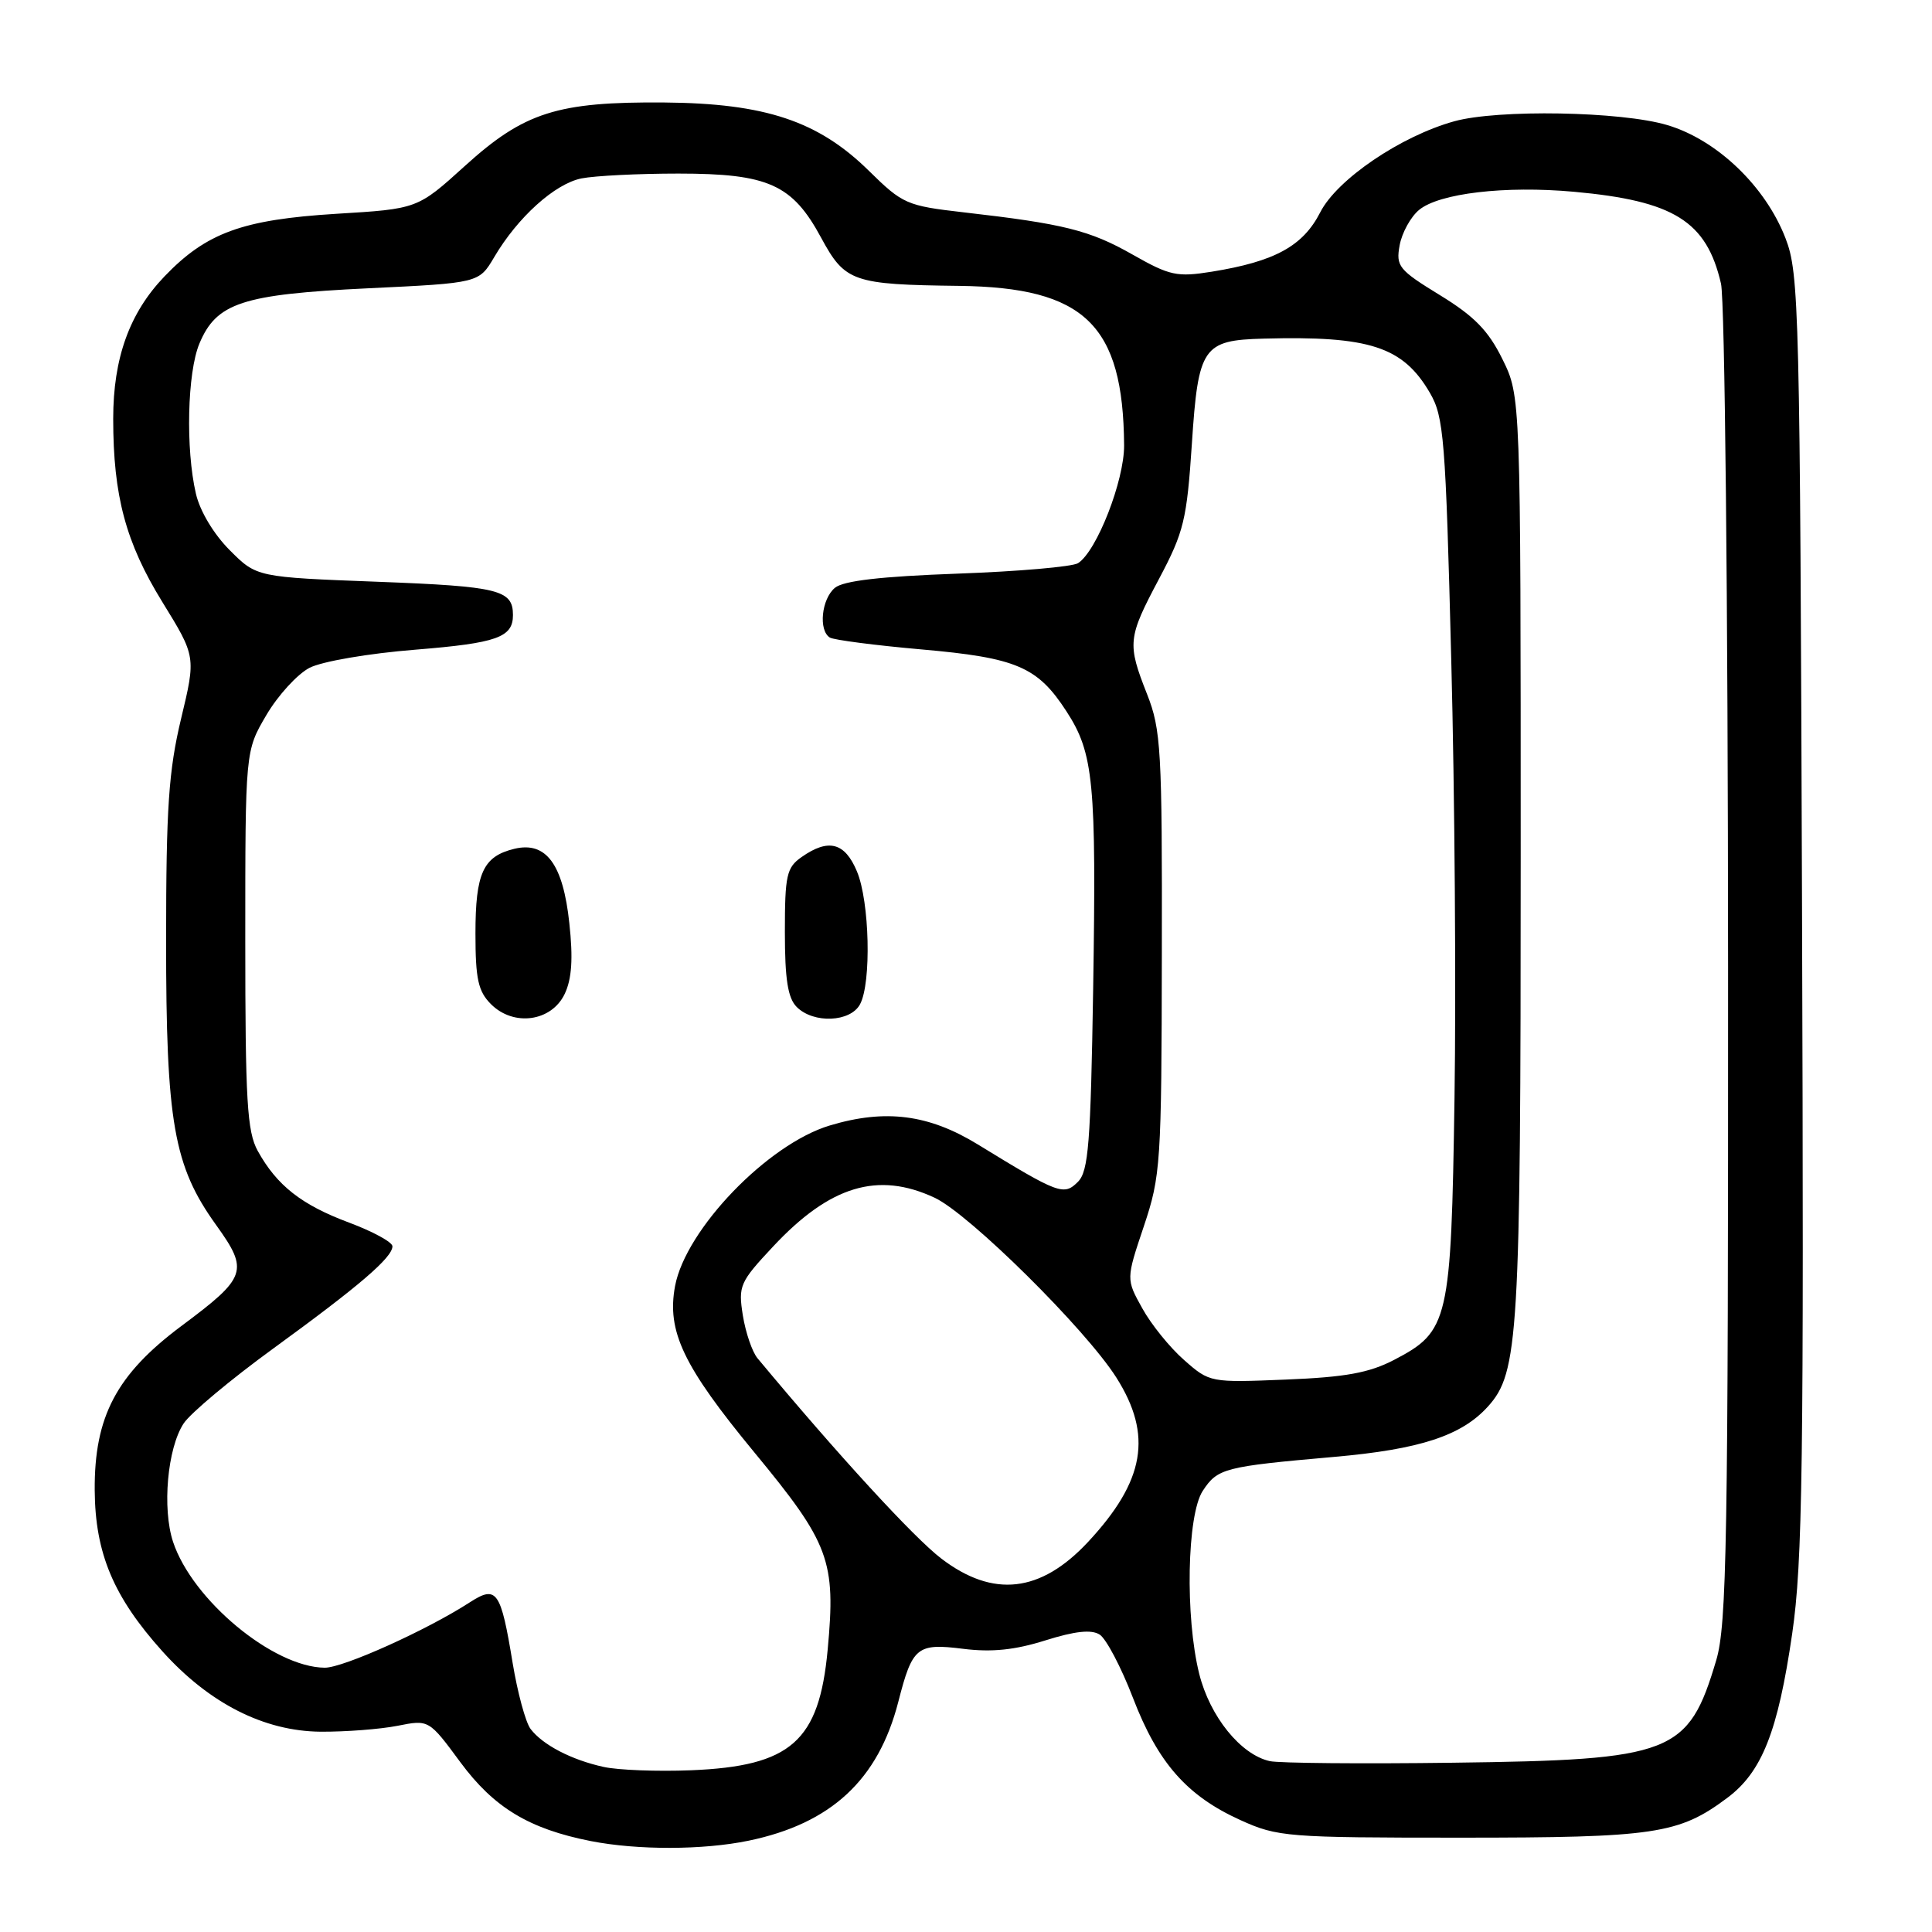 <?xml version="1.0" encoding="UTF-8" standalone="no"?>
<!DOCTYPE svg PUBLIC "-//W3C//DTD SVG 1.1//EN" "http://www.w3.org/Graphics/SVG/1.1/DTD/svg11.dtd" >
<svg xmlns="http://www.w3.org/2000/svg" xmlns:xlink="http://www.w3.org/1999/xlink" version="1.1" viewBox="0 0 256 256">
 <g >
 <path fill="currentColor"
d=" M 99.20 243.90 C 110.13 241.63 116.37 235.84 119.03 225.50 C 120.90 218.20 121.50 217.71 127.65 218.48 C 131.42 218.95 134.49 218.63 138.52 217.36 C 142.44 216.13 144.61 215.89 145.71 216.59 C 146.57 217.13 148.56 220.91 150.12 224.97 C 153.43 233.60 157.28 237.97 164.38 241.18 C 169.28 243.40 170.55 243.50 193.50 243.50 C 219.27 243.50 222.46 243.03 228.87 238.23 C 233.47 234.80 235.58 229.46 237.47 216.50 C 238.86 206.96 239.03 194.31 238.78 121.00 C 238.51 40.73 238.40 36.25 236.59 31.57 C 233.93 24.68 227.50 18.52 220.91 16.57 C 214.81 14.75 198.47 14.47 192.70 16.07 C 185.60 18.04 177.16 23.77 174.94 28.13 C 172.65 32.61 168.93 34.65 160.57 36.00 C 155.96 36.74 155.01 36.54 150.05 33.72 C 144.40 30.51 140.95 29.65 127.65 28.13 C 120.15 27.27 119.60 27.03 115.15 22.65 C 108.44 16.04 101.41 13.69 88.00 13.58 C 73.85 13.47 69.45 14.87 61.60 21.99 C 55.32 27.68 55.32 27.68 44.56 28.33 C 32.11 29.10 27.34 30.84 21.79 36.63 C 17.15 41.47 15.00 47.46 15.00 55.49 C 15.00 65.71 16.66 71.89 21.50 79.75 C 25.97 87.00 25.97 87.00 23.99 95.25 C 22.35 102.11 22.01 107.04 22.01 124.54 C 22.00 148.73 23.01 154.49 28.63 162.31 C 33.00 168.39 32.71 169.24 24.05 175.69 C 15.43 182.12 12.48 187.71 12.55 197.48 C 12.61 205.83 15.04 211.60 21.53 218.82 C 27.73 225.71 34.99 229.40 42.50 229.46 C 45.80 229.48 50.37 229.13 52.66 228.68 C 56.83 227.85 56.83 227.85 61.02 233.53 C 65.45 239.52 70.11 242.34 78.27 243.95 C 84.48 245.17 93.17 245.15 99.20 243.90 Z  M 80.00 234.13 C 75.73 233.20 71.91 231.21 70.30 229.09 C 69.64 228.21 68.58 224.29 67.93 220.37 C 66.36 210.79 65.82 210.02 62.28 212.30 C 56.59 215.99 45.47 221.00 43.03 220.98 C 36.21 220.92 25.48 212.01 22.93 204.30 C 21.47 199.87 22.18 191.90 24.33 188.62 C 25.22 187.26 30.58 182.78 36.23 178.67 C 47.60 170.40 52.00 166.63 52.00 165.14 C 52.00 164.59 49.41 163.18 46.25 162.00 C 39.95 159.65 36.69 157.09 34.15 152.50 C 32.74 149.93 32.50 145.89 32.50 124.50 C 32.50 99.50 32.50 99.50 35.29 94.76 C 36.82 92.15 39.40 89.33 41.01 88.49 C 42.67 87.64 48.81 86.58 55.11 86.08 C 65.85 85.21 67.97 84.46 67.97 81.50 C 67.97 78.16 66.12 77.70 50.11 77.09 C 34.01 76.48 34.01 76.48 30.44 72.90 C 28.33 70.79 26.49 67.73 25.96 65.42 C 24.58 59.50 24.82 49.36 26.42 45.53 C 28.68 40.12 32.11 39.00 48.78 38.20 C 63.46 37.50 63.46 37.50 65.48 34.08 C 68.60 28.78 73.52 24.35 77.05 23.64 C 78.81 23.29 84.59 23.00 89.89 23.00 C 101.81 23.00 104.99 24.43 108.81 31.51 C 111.97 37.35 113.00 37.71 127.10 37.88 C 143.73 38.09 148.83 43.02 148.95 59.00 C 148.98 63.68 145.33 73.03 142.85 74.62 C 142.11 75.10 134.92 75.72 126.88 76.01 C 116.72 76.38 111.76 76.95 110.63 77.89 C 108.85 79.37 108.43 83.53 109.96 84.48 C 110.49 84.80 115.95 85.51 122.08 86.05 C 134.71 87.16 137.48 88.34 141.32 94.27 C 144.92 99.82 145.28 103.62 144.85 130.99 C 144.52 151.52 144.23 155.20 142.83 156.60 C 140.96 158.47 140.29 158.22 129.56 151.64 C 123.06 147.66 117.32 146.92 109.96 149.13 C 101.74 151.59 90.87 162.87 89.45 170.40 C 88.33 176.40 90.53 181.02 99.94 192.43 C 109.93 204.53 110.77 206.80 109.67 218.60 C 108.54 230.75 104.81 234.03 91.56 234.57 C 87.13 234.75 81.92 234.55 80.00 234.13 Z  M 74.82 131.71 C 75.77 129.72 75.95 127.02 75.44 122.33 C 74.61 114.50 72.36 111.46 68.16 112.47 C 64.02 113.47 63.00 115.68 63.00 123.69 C 63.00 129.74 63.36 131.36 65.06 133.06 C 68.06 136.06 73.07 135.37 74.82 131.71 Z  M 113.96 133.07 C 115.48 130.23 115.23 119.48 113.55 115.47 C 111.95 111.63 109.78 111.06 106.22 113.56 C 104.23 114.95 104.00 115.97 104.00 123.49 C 104.00 129.76 104.39 132.25 105.57 133.43 C 107.80 135.66 112.69 135.45 113.96 133.07 Z  M 168.26 233.36 C 164.40 232.51 160.31 227.44 158.90 221.78 C 157.02 214.24 157.28 200.74 159.37 197.55 C 161.34 194.55 162.21 194.33 176.73 193.05 C 188.16 192.05 193.67 190.24 197.17 186.36 C 201.22 181.87 201.50 177.13 201.50 113.50 C 201.50 52.50 201.50 52.50 199.09 47.61 C 197.22 43.81 195.37 41.91 190.80 39.11 C 185.33 35.76 184.95 35.28 185.46 32.50 C 185.76 30.85 186.92 28.74 188.03 27.82 C 190.69 25.61 199.43 24.58 208.56 25.41 C 221.80 26.61 226.13 29.31 228.04 37.58 C 228.55 39.77 228.96 79.72 228.98 128.07 C 229.00 204.33 228.81 215.27 227.41 219.99 C 223.72 232.40 221.67 233.20 192.50 233.57 C 180.40 233.73 169.49 233.63 168.26 233.36 Z  M 124.73 206.52 C 121.09 203.74 111.04 192.79 100.37 179.97 C 99.67 179.13 98.80 176.58 98.43 174.30 C 97.81 170.38 98.02 169.89 102.44 165.17 C 109.97 157.11 116.34 155.19 123.85 158.71 C 128.44 160.86 143.83 176.09 147.92 182.53 C 152.76 190.17 151.71 196.23 144.15 204.34 C 137.88 211.05 131.60 211.76 124.73 206.52 Z  M 156.91 180.22 C 155.03 178.58 152.53 175.49 151.36 173.36 C 149.21 169.50 149.21 169.50 151.56 162.50 C 153.80 155.81 153.91 154.21 153.95 126.29 C 154.00 99.37 153.84 96.68 152.00 92.00 C 149.34 85.25 149.42 84.54 153.60 76.66 C 156.87 70.49 157.26 68.88 157.93 58.80 C 158.77 45.96 159.38 45.08 167.44 44.87 C 181.47 44.49 185.89 45.93 189.46 52.04 C 191.32 55.23 191.55 58.01 192.30 87.50 C 192.76 105.10 192.95 131.20 192.73 145.50 C 192.28 175.10 191.98 176.41 184.73 180.19 C 181.42 181.91 178.31 182.48 170.41 182.80 C 160.37 183.21 160.29 183.20 156.91 180.22 Z "/>
</g>
</svg>
